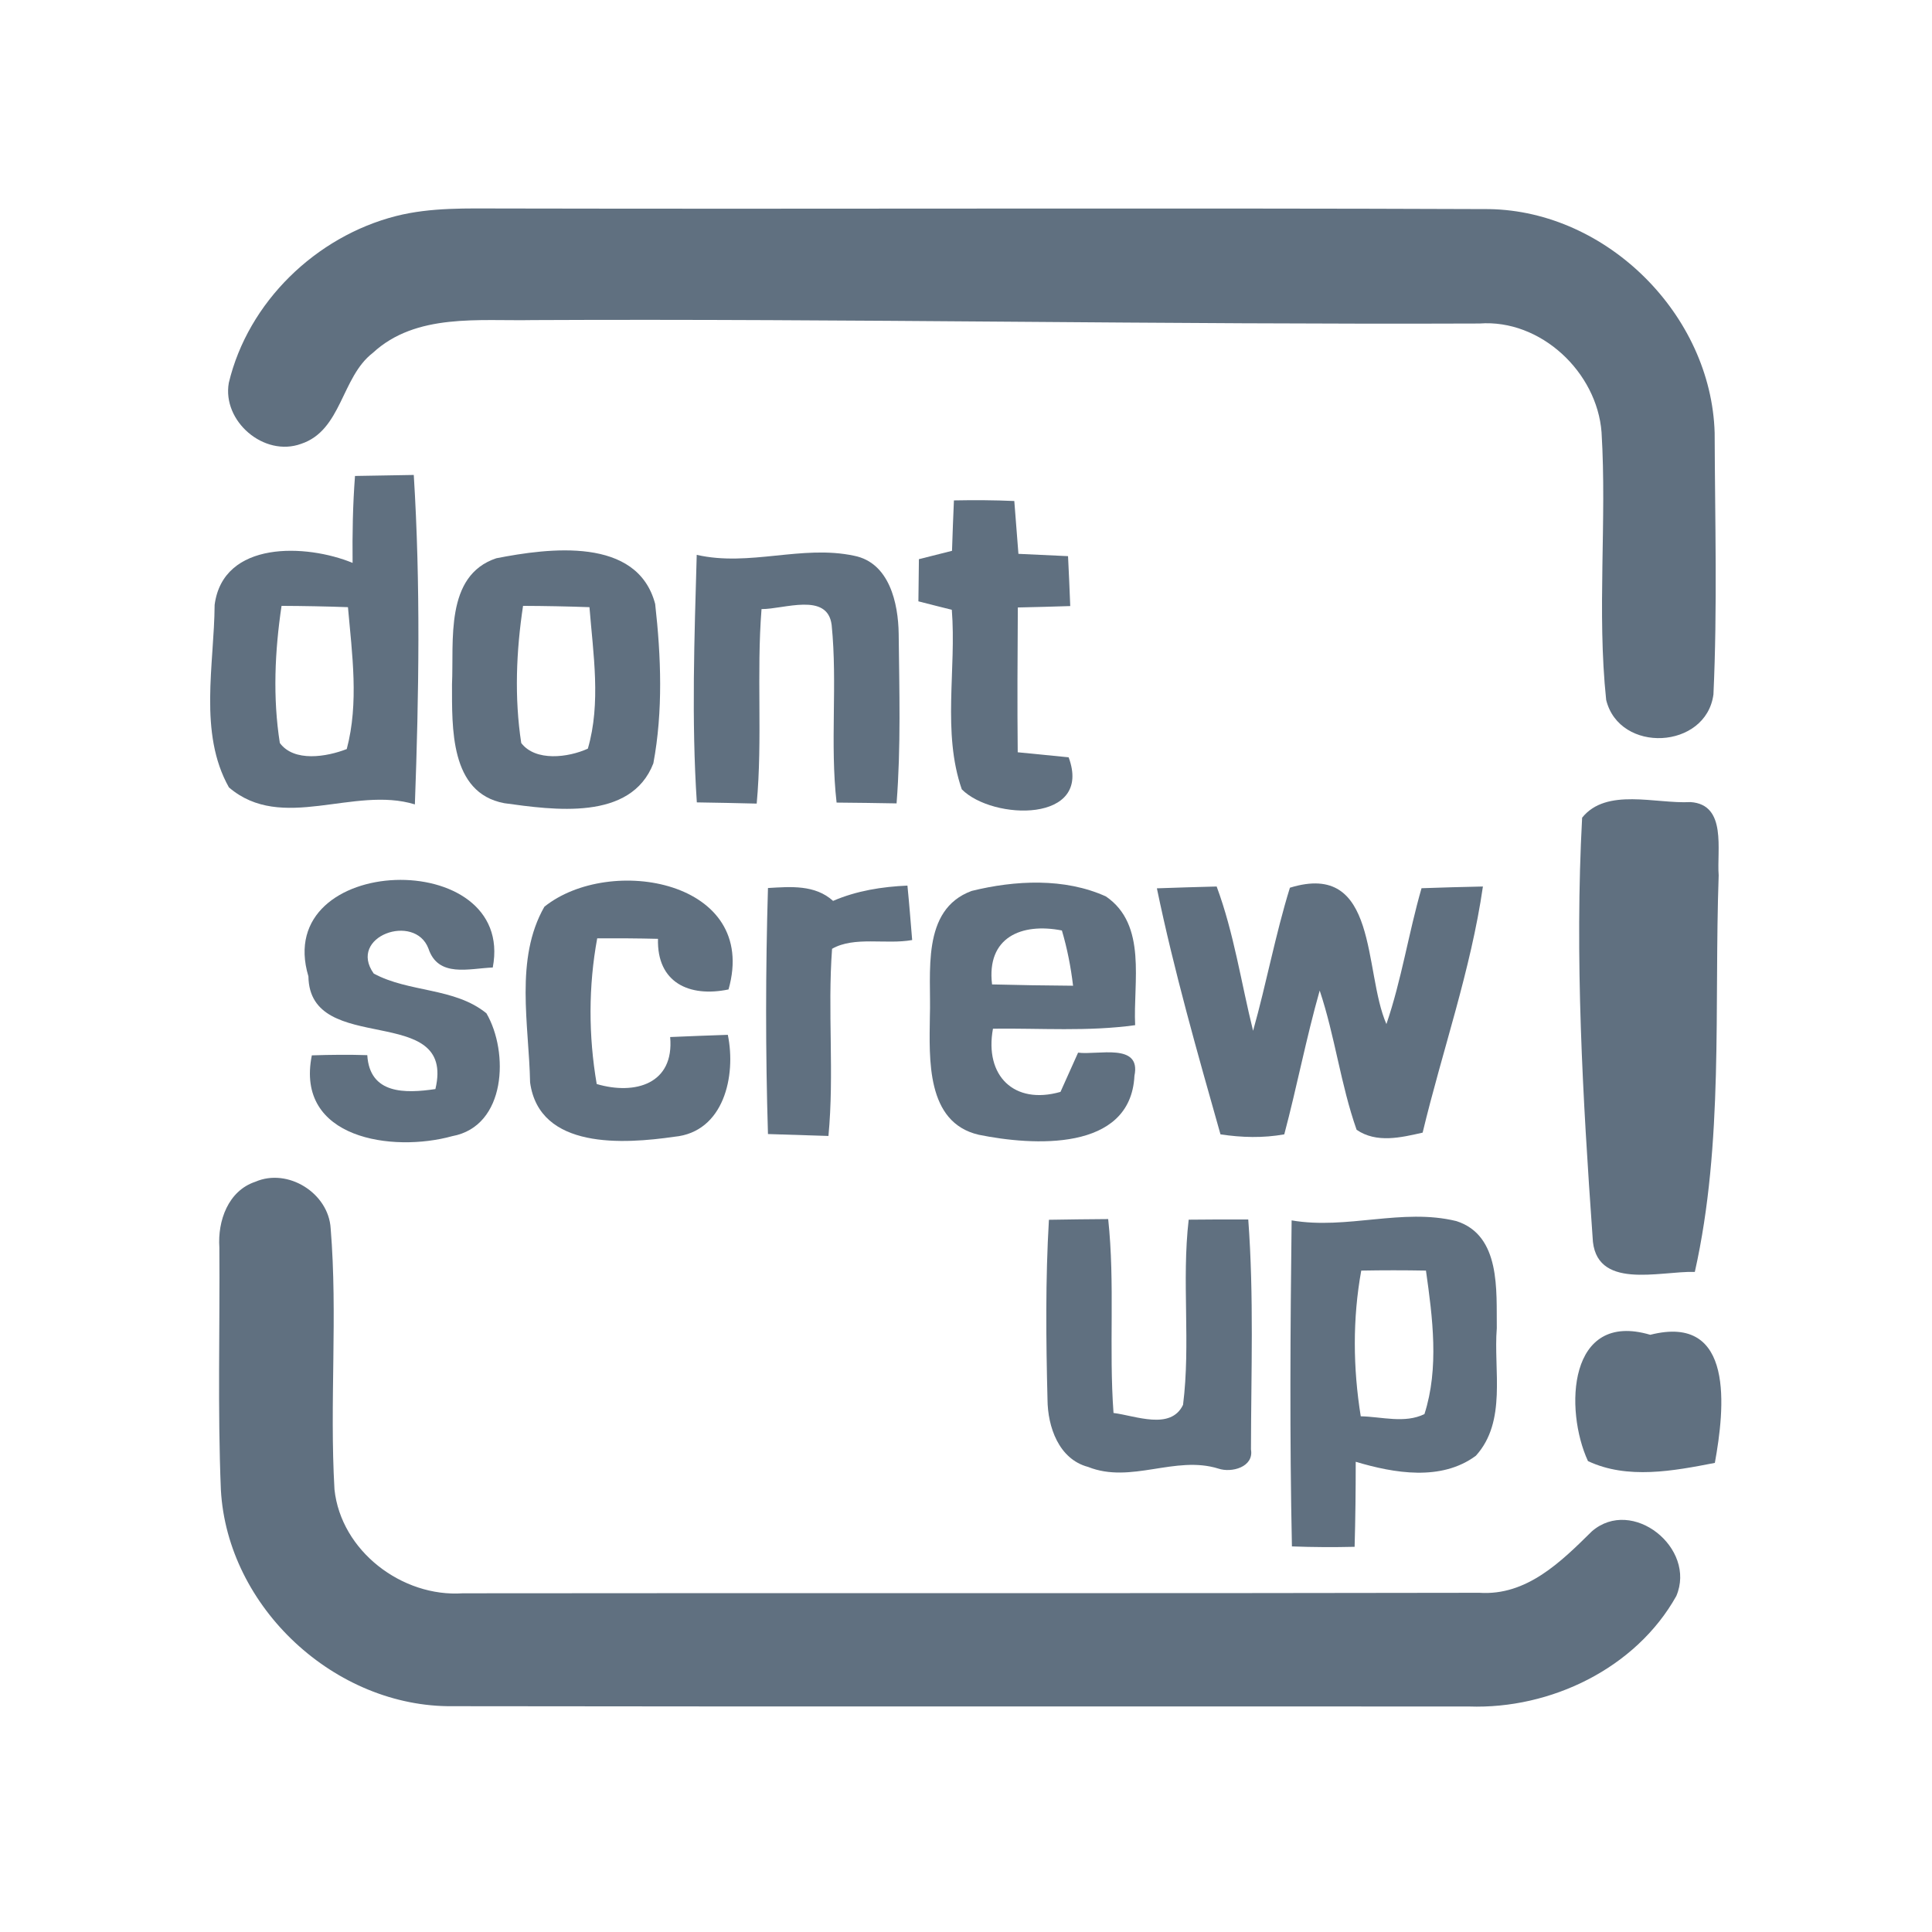 <?xml version="1.0" encoding="UTF-8" ?>
<!DOCTYPE svg PUBLIC "-//W3C//DTD SVG 1.1//EN" "http://www.w3.org/Graphics/SVG/1.1/DTD/svg11.dtd">
<svg width="192pt" height="192pt" viewBox="0 0 192 192" version="1.1" xmlns="http://www.w3.org/2000/svg">
<g id="#607080ff">
<path fill="#607080" opacity="1.00" d=" M 39.36 21.47 C 42.83 20.59 46.45 20.72 50.00 20.72 C 82.67 20.79 115.34 20.65 148.00 20.78 C 159.73 20.98 170.06 31.31 170.40 43.01 C 170.43 51.67 170.68 60.36 170.28 69.01 C 169.55 74.48 160.94 74.92 159.62 69.56 C 158.69 60.75 159.70 51.81 159.16 42.96 C 158.71 36.99 153.12 31.70 147.03 32.15 C 115.68 32.27 84.37 31.66 53.00 31.81 C 47.63 31.92 41.35 31.09 37.05 35.07 C 33.91 37.48 33.97 42.77 29.92 44.11 C 26.24 45.45 22.06 41.86 22.74 38.04 C 24.66 30.01 31.40 23.50 39.36 21.47 Z" />
<path fill="#607080" opacity="1.00" d=" M 35.28 47.30 C 37.23 47.27 39.17 47.24 41.12 47.20 C 41.80 58.08 41.63 69.05 41.23 79.94 C 35.15 78.07 28.01 82.76 22.75 78.25 C 19.71 72.85 21.29 66.05 21.33 60.11 C 22.17 53.69 30.46 54.05 35.04 55.94 C 35.01 53.06 35.06 50.17 35.28 47.30 M 27.98 60.21 C 27.31 64.71 27.10 69.33 27.81 73.84 C 29.23 75.76 32.46 75.22 34.46 74.44 C 35.68 69.85 34.99 65.00 34.58 60.34 C 32.38 60.26 30.18 60.22 27.98 60.21 Z" />
<path fill="#607080" opacity="1.00" d=" M 94.80 49.73 C 96.80 49.69 98.80 49.70 100.80 49.79 C 100.94 51.54 101.08 53.29 101.21 55.04 C 102.85 55.11 104.50 55.19 106.14 55.27 C 106.22 56.92 106.30 58.58 106.36 60.23 C 104.62 60.29 102.89 60.33 101.15 60.37 C 101.12 65.17 101.09 69.96 101.14 74.76 C 102.83 74.92 104.51 75.09 106.20 75.26 C 108.63 81.81 98.65 81.54 95.58 78.44 C 93.62 72.77 95.06 66.51 94.59 60.60 C 93.48 60.33 92.38 60.04 91.27 59.76 C 91.28 58.36 91.30 56.97 91.32 55.57 C 92.42 55.29 93.51 55.02 94.61 54.74 C 94.66 53.07 94.73 51.40 94.80 49.73 Z" />
<path fill="#607080" opacity="1.00" d=" M 49.32 55.48 C 54.54 54.46 63.34 53.30 65.11 60.02 C 65.70 65.25 65.90 70.68 64.93 75.86 C 62.70 81.63 55.00 80.49 50.11 79.82 C 44.68 78.80 44.93 72.26 44.92 68.00 C 45.12 63.73 44.17 57.20 49.32 55.48 M 51.98 60.21 C 51.30 64.71 51.11 69.33 51.80 73.84 C 53.22 75.70 56.47 75.29 58.42 74.40 C 59.74 69.87 58.95 64.98 58.58 60.34 C 56.38 60.26 54.18 60.22 51.98 60.21 Z" />
<path fill="#607080" opacity="1.00" d=" M 69.24 55.14 C 74.49 56.34 79.69 54.12 84.88 55.23 C 88.39 55.92 89.27 59.95 89.31 62.99 C 89.37 68.60 89.54 74.23 89.10 79.84 C 87.11 79.80 85.12 79.78 83.14 79.76 C 82.47 73.89 83.24 67.98 82.65 62.12 C 82.25 58.81 77.90 60.55 75.68 60.53 C 75.17 66.96 75.79 73.43 75.20 79.86 C 73.21 79.81 71.23 79.77 69.25 79.74 C 68.71 71.56 69.01 63.33 69.24 55.14 Z" />
<path fill="#607080" opacity="1.00" d=" M 157.23 81.26 C 159.65 78.25 164.55 79.90 168.00 79.71 C 171.65 79.95 170.60 84.52 170.80 86.99 C 170.34 100.10 171.31 113.57 168.43 126.40 C 164.93 126.30 158.44 128.30 158.27 122.94 C 157.29 109.09 156.48 95.13 157.23 81.26 Z" />
<path fill="#607080" opacity="1.00" d=" M 30.65 97.03 C 26.96 84.76 51.28 84.05 48.97 96.15 C 46.62 96.24 43.55 97.19 42.58 94.27 C 41.22 90.68 34.52 93.06 37.14 96.75 C 40.65 98.65 45.17 98.12 48.34 100.70 C 50.58 104.54 50.33 111.92 44.94 112.91 C 39.04 114.55 29.31 113.19 30.99 104.88 C 32.83 104.82 34.66 104.80 36.50 104.86 C 36.74 108.77 40.28 108.67 43.27 108.23 C 45.35 99.49 30.76 105.11 30.65 97.03 Z" />
<path fill="#607080" opacity="1.00" d=" M 54.10 90.11 C 60.61 84.89 75.47 87.50 72.40 98.33 C 68.50 99.14 65.27 97.65 65.39 93.30 C 63.38 93.25 61.36 93.24 59.35 93.25 C 58.47 98.03 58.48 102.94 59.30 107.73 C 63.12 108.85 67.02 107.72 66.60 103.06 C 68.51 102.97 70.41 102.91 72.33 102.84 C 73.17 106.90 71.95 112.51 67.01 112.97 C 62.02 113.69 53.60 114.27 52.68 107.57 C 52.57 101.85 51.13 95.30 54.10 90.11 Z" />
<path fill="#607080" opacity="1.00" d=" M 76.32 88.25 C 78.56 88.12 80.99 87.90 82.79 89.53 C 85.13 88.52 87.65 88.12 90.18 88.01 C 90.36 89.81 90.50 91.61 90.65 93.42 C 88.07 93.89 84.91 93.02 82.69 94.29 C 82.23 100.48 82.92 106.70 82.33 112.89 C 80.33 112.82 78.32 112.76 76.32 112.70 C 76.07 104.55 76.08 96.39 76.32 88.25 Z" />
<path fill="#607080" opacity="1.00" d=" M 96.56 88.54 C 100.86 87.48 105.79 87.22 109.91 89.09 C 114.03 91.91 112.60 97.63 112.81 101.88 C 108.13 102.53 103.39 102.17 98.68 102.23 C 97.82 106.90 100.77 109.83 105.39 108.51 C 105.97 107.21 106.56 105.91 107.14 104.61 C 109.07 104.88 113.43 103.58 112.74 106.91 C 112.36 114.50 102.61 113.86 97.26 112.77 C 92.01 111.55 92.36 105.20 92.41 101.00 C 92.56 96.74 91.49 90.41 96.56 88.54 M 98.59 97.83 C 101.27 97.90 103.95 97.94 106.64 97.96 C 106.42 96.10 106.06 94.26 105.53 92.47 C 101.50 91.68 98.02 93.16 98.59 97.83 Z" />
<path fill="#607080" opacity="1.00" d=" M 114.97 88.28 C 116.95 88.21 118.93 88.15 120.91 88.10 C 122.63 92.73 123.34 97.65 124.53 102.44 C 125.86 97.72 126.74 92.90 128.19 88.22 C 137.03 85.50 135.48 96.53 137.78 101.77 C 139.29 97.36 139.98 92.74 141.27 88.27 C 143.30 88.20 145.34 88.14 147.37 88.10 C 146.17 96.42 143.34 104.40 141.38 112.56 C 139.22 113.05 136.80 113.63 134.82 112.28 C 133.23 107.77 132.67 102.98 131.15 98.44 C 129.81 103.16 128.89 107.99 127.63 112.73 C 125.52 113.11 123.39 113.05 121.29 112.73 C 119.00 104.63 116.68 96.52 114.97 88.28 Z" />
<path fill="#607080" opacity="1.00" d=" M 25.38 117.44 C 28.61 116.04 32.65 118.57 32.86 122.07 C 33.57 130.69 32.74 139.38 33.24 148.02 C 33.89 154.13 39.95 158.75 46.00 158.34 C 79.67 158.30 113.35 158.36 147.02 158.29 C 151.72 158.60 155.13 155.21 158.20 152.18 C 162.21 148.71 168.62 153.85 166.59 158.61 C 162.57 165.80 154.10 169.87 145.99 169.59 C 112.33 169.57 78.68 169.61 45.02 169.56 C 33.31 169.70 22.59 159.75 21.95 148.05 C 21.62 140.03 21.86 131.99 21.80 123.97 C 21.62 121.33 22.67 118.34 25.38 117.44 Z" />
<path fill="#607080" opacity="1.00" d=" M 104.24 121.22 C 106.20 121.18 108.16 121.17 110.13 121.15 C 110.82 127.56 110.19 134.01 110.66 140.42 C 112.84 140.69 116.35 142.17 117.57 139.61 C 118.34 133.51 117.42 127.32 118.13 121.21 C 120.10 121.19 122.08 121.18 124.05 121.19 C 124.62 128.79 124.33 136.43 124.32 144.04 C 124.63 145.80 122.39 146.39 121.09 145.95 C 116.78 144.60 112.41 147.49 108.13 145.78 C 105.22 145.01 104.12 141.80 104.10 139.09 C 103.95 133.14 103.89 127.17 104.24 121.22 Z" />
<path fill="#607080" opacity="1.00" d=" M 128.36 121.28 C 133.86 122.23 139.33 120.03 144.73 121.35 C 149.17 122.77 148.70 128.28 148.75 131.99 C 148.41 136.18 149.77 141.25 146.67 144.67 C 143.23 147.22 138.55 146.41 134.73 145.27 C 134.73 148.09 134.70 150.90 134.62 153.72 C 132.54 153.77 130.47 153.76 128.39 153.68 C 128.16 142.88 128.23 132.07 128.36 121.28 M 135.28 126.27 C 134.41 131.05 134.46 135.96 135.23 140.75 C 137.31 140.79 139.60 141.49 141.56 140.53 C 143.03 135.96 142.37 130.94 141.71 126.27 C 139.56 126.23 137.42 126.23 135.28 126.27 Z" />
<path fill="#607080" opacity="1.00" d=" M 157.81 145.20 C 155.46 140.11 155.81 130.22 164.00 132.65 C 172.45 130.50 171.39 140.05 170.42 145.38 C 166.32 146.18 161.72 147.05 157.81 145.20 Z" />
</g>
</svg>
